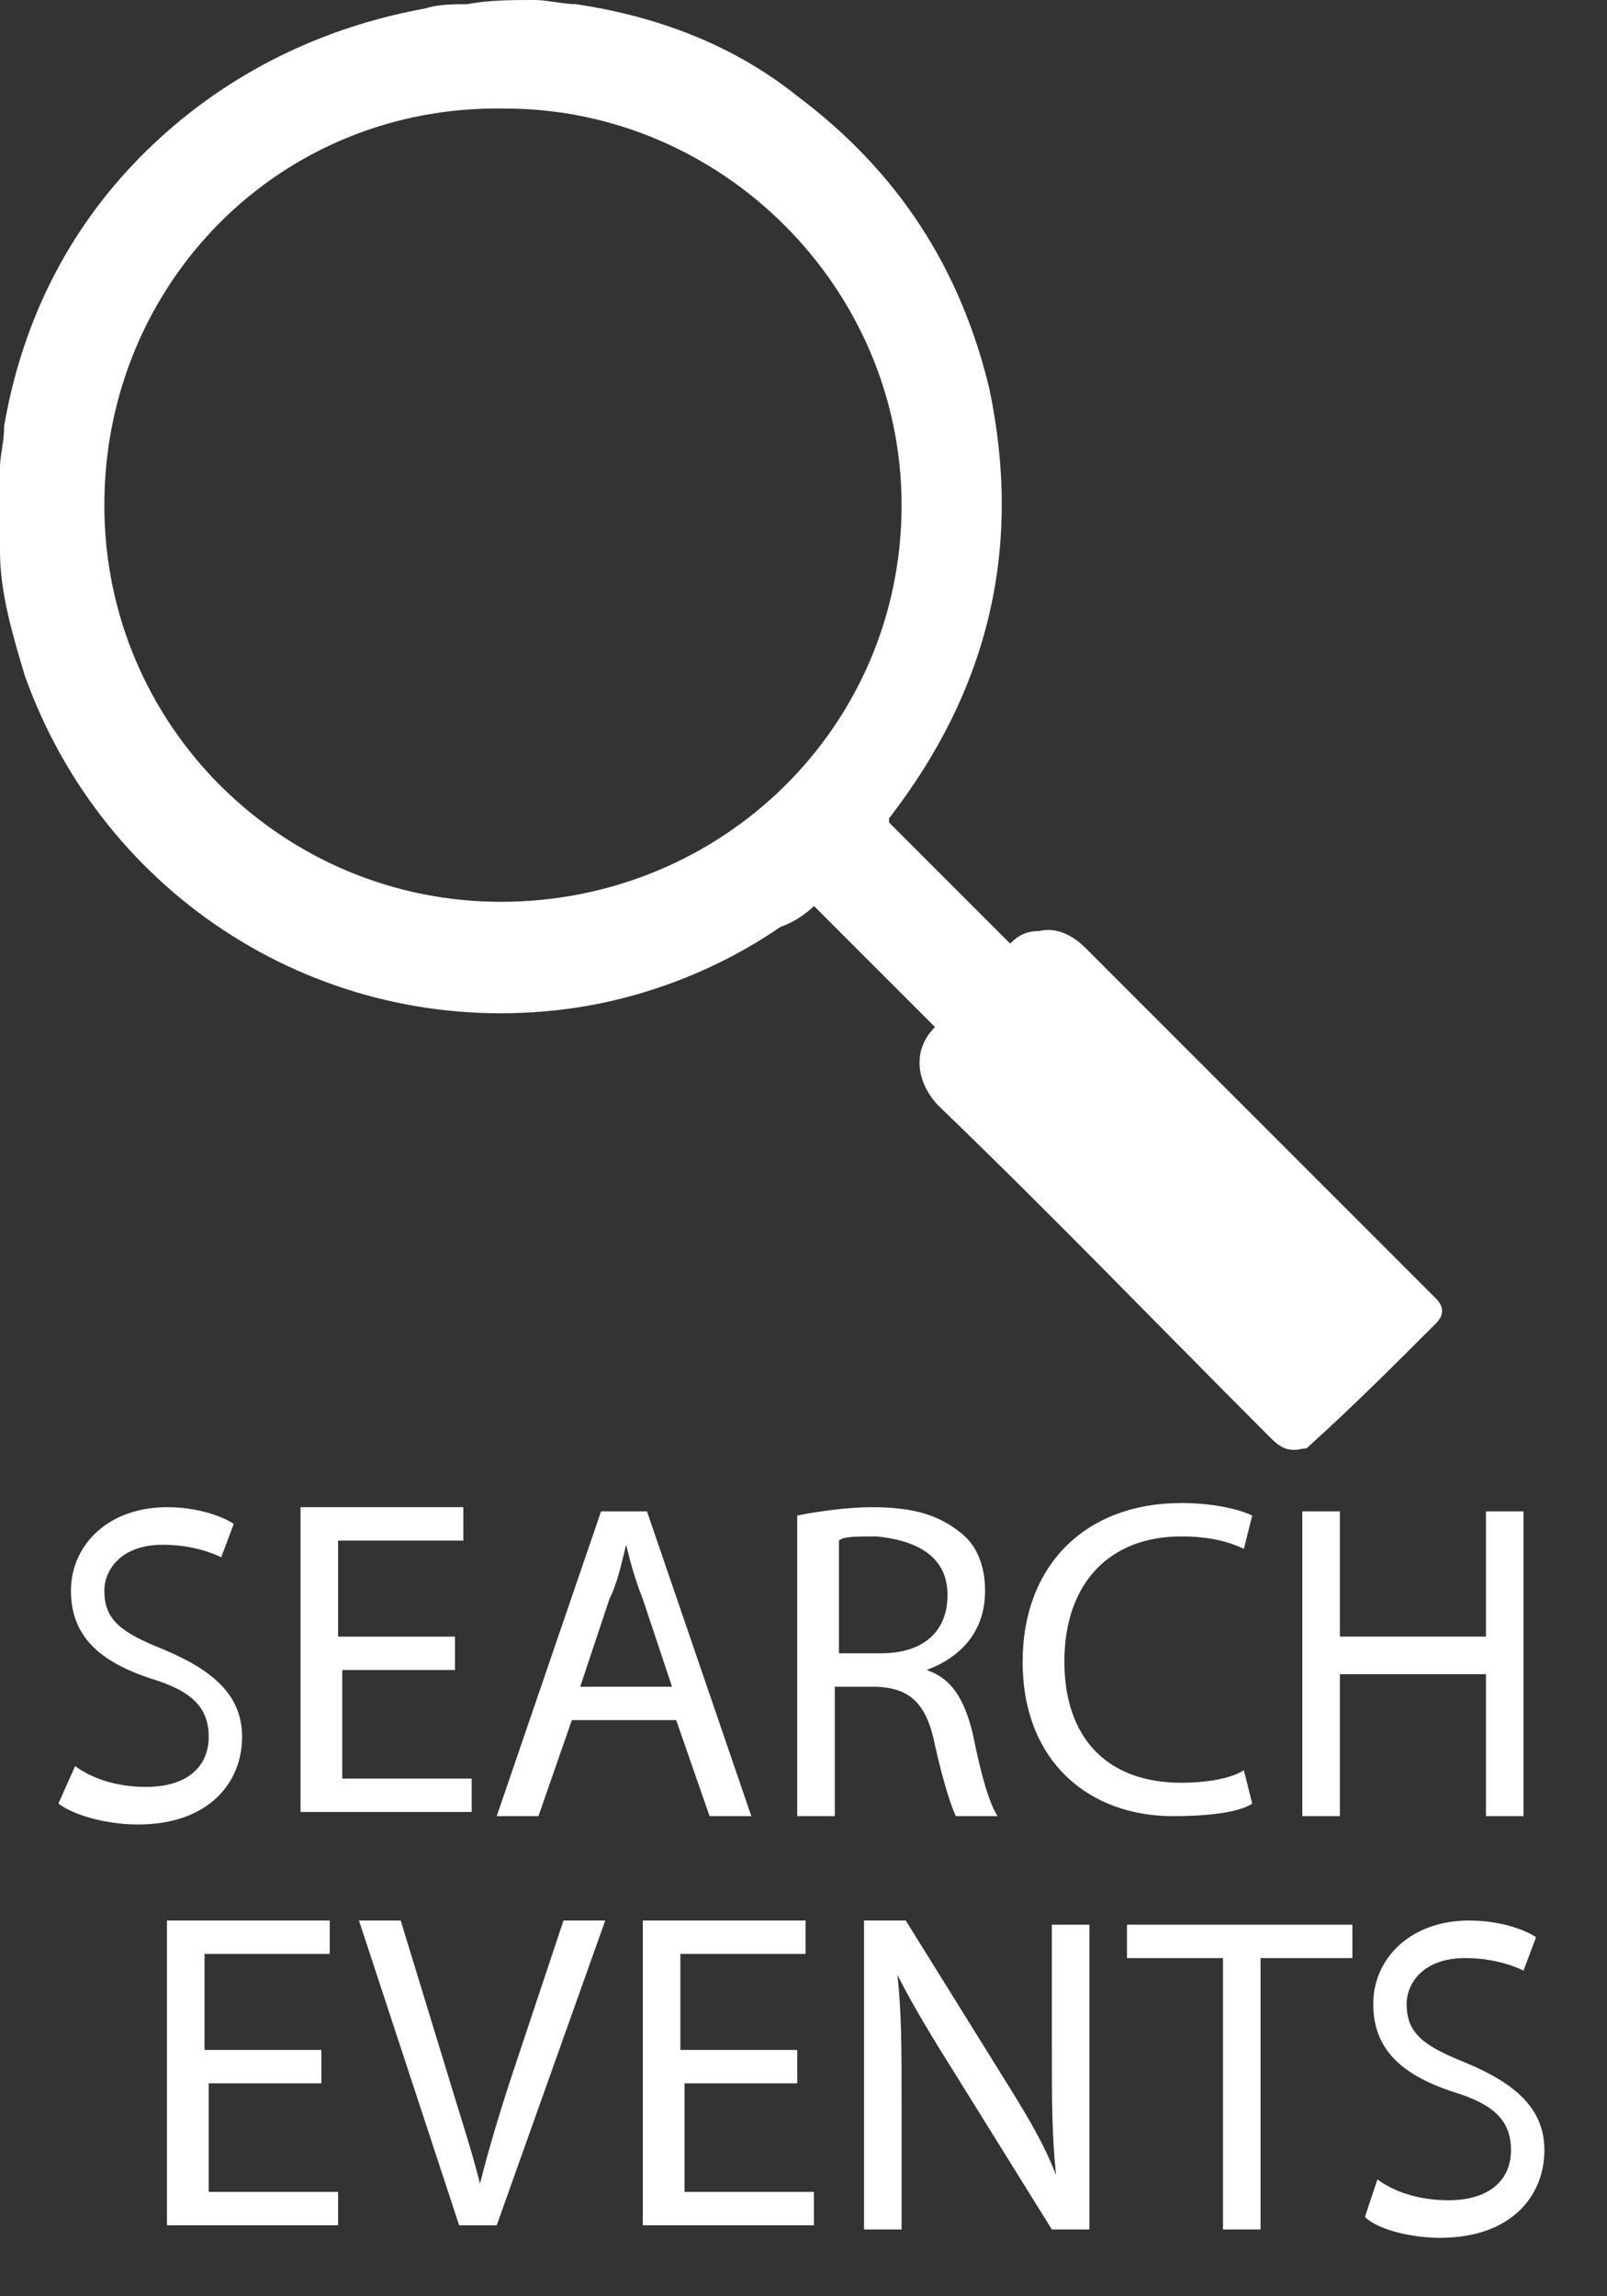 <?xml version="1.0" encoding="utf-8"?>
<!-- Generator: Adobe Illustrator 19.1.0, SVG Export Plug-In . SVG Version: 6.00 Build 0)  -->
<svg version="1.1" id="Layer_1" xmlns="http://www.w3.org/2000/svg" xmlns:xlink="http://www.w3.org/1999/xlink" x="0px" y="0px"
	 viewBox="-80 83.1 38.5 55" style="enable-background:new -80 83.1 38.5 55;" xml:space="preserve">
<rect x="-80" y="83.1" width="38.5" height="55" fill="#333333" stroke="none"/>
<style type="text/css">
	.st0{fill:#FFFFFF;}
</style>
<g id="_x35_sa9xk.tif">
	<g>
		<path class="st0" d="M-67.2,83.1c0.3,0,0.7,0.1,1,0.1c2,0.3,3.8,1,5.3,2.2c2.4,1.8,3.9,4.1,4.6,7c0.8,3.8,0,7.2-2.4,10.3v0.1
			c1,1,1.9,1.9,2.9,2.9c0.2-0.2,0.4-0.3,0.7-0.3c0.4-0.1,0.8,0.1,1.1,0.4c1.2,1.2,2.4,2.4,3.7,3.7c1.6,1.6,3.1,3.1,4.7,4.7
			c0.2,0.2,0.2,0.4,0,0.6c-1,1-2,2-3,2.9c-0.1,0.1-0.1,0.1-0.2,0.1c-0.4,0.1-0.6-0.1-0.8-0.3c-2.6-2.6-5.2-5.3-7.9-7.9
			c-0.5-0.5-0.7-1.3-0.1-1.9c-1-1-1.9-1.9-2.9-2.9c-0.2,0.2-0.5,0.4-0.8,0.5c-1.6,1.1-3.5,1.8-5.4,2c-5.6,0.6-10.8-2.7-12.7-8
			c-0.3-1-0.6-2-0.6-3v-0.1c0-0.6,0-1.1,0-1.7c0-0.1,0-0.1,0-0.2c0-0.3,0.1-0.6,0.1-1c0.5-2.9,1.9-5.4,4.2-7.3
			c1.7-1.4,3.7-2.3,5.9-2.7c0.3-0.1,0.7-0.1,1-0.1C-68.3,83.1-67.7,83.1-67.2,83.1z M-77.5,95.2c0,5.3,4.3,9.5,9.5,9.5
			c5.3,0,9.6-4.2,9.6-9.5c0-5.2-4.3-9.5-9.5-9.5C-73.3,85.6-77.5,89.9-77.5,95.2z"/>
	</g>
</g>
<g>
	<path class="st0" d="M-78.2,125.4c0.4,0.3,1,0.5,1.7,0.5c1,0,1.5-0.5,1.5-1.2c0-0.7-0.4-1.1-1.4-1.4c-1.2-0.4-1.9-1-1.9-2.1
		c0-1.1,0.9-2,2.3-2c0.7,0,1.3,0.2,1.6,0.4l-0.3,0.8c-0.2-0.1-0.7-0.3-1.4-0.3c-1,0-1.4,0.6-1.4,1.1c0,0.7,0.4,1,1.4,1.4
		c1.2,0.5,1.9,1.1,1.9,2.1c0,1.1-0.8,2.1-2.5,2.1c-0.7,0-1.5-0.2-1.9-0.5L-78.2,125.4z"/>
	<path class="st0" d="M-69,123.1h-2.8v2.6h3.1v0.8h-4.1v-7.3h3.9v0.8h-3v2.3h2.8V123.1z"/>
	<path class="st0" d="M-66.3,124.3l-0.8,2.3h-1l2.5-7.3h1.1l2.5,7.3h-1l-0.8-2.3H-66.3z M-63.9,123.5l-0.7-2.1
		c-0.2-0.5-0.3-0.9-0.4-1.3h0c-0.1,0.4-0.2,0.9-0.4,1.3l-0.7,2.1H-63.9z"/>
	<path class="st0" d="M-60.9,119.4c0.5-0.1,1.2-0.2,1.8-0.2c1,0,1.6,0.2,2.1,0.6c0.4,0.3,0.6,0.8,0.6,1.4c0,1-0.6,1.6-1.4,1.9v0
		c0.6,0.2,0.9,0.7,1.1,1.5c0.2,1,0.4,1.7,0.6,2h-1c-0.1-0.2-0.3-0.8-0.5-1.7c-0.2-1-0.6-1.4-1.5-1.4h-0.9v3.1h-0.9V119.4z
		 M-59.9,122.7h1c1,0,1.6-0.5,1.6-1.4c0-0.9-0.7-1.3-1.7-1.4c-0.5,0-0.8,0-0.9,0.1V122.7z"/>
	<path class="st0" d="M-50,126.3c-0.3,0.2-1,0.3-1.9,0.3c-2,0-3.6-1.3-3.6-3.7c0-2.3,1.5-3.8,3.8-3.8c0.9,0,1.5,0.2,1.7,0.3
		l-0.2,0.8c-0.4-0.2-0.9-0.3-1.5-0.3c-1.7,0-2.8,1.1-2.8,3c0,1.8,1,2.9,2.8,2.9c0.6,0,1.2-0.1,1.5-0.3L-50,126.3z"/>
	<path class="st0" d="M-47.9,119.3v3h3.5v-3h0.9v7.3h-0.9v-3.4h-3.5v3.4h-0.9v-7.3H-47.9z"/>
	<path class="st0" d="M-72.2,133H-75v2.6h3.1v0.8H-76v-7.3h3.9v0.8h-3v2.3h2.8V133z"/>
	<path class="st0" d="M-69,136.4l-2.4-7.3h1l1.1,3.6c0.3,1,0.6,1.9,0.8,2.7h0c0.2-0.8,0.5-1.8,0.8-2.7l1.2-3.6h1l-2.6,7.3H-69z"/>
	<path class="st0" d="M-60.8,133h-2.8v2.6h3.1v0.8h-4.1v-7.3h3.9v0.8h-3v2.3h2.8V133z"/>
	<path class="st0" d="M-59.3,136.4v-7.3h1l2.3,3.7c0.5,0.8,1,1.6,1.3,2.4l0,0c-0.1-1-0.1-1.8-0.1-3v-3h0.9v7.3h-0.9l-2.3-3.7
		c-0.5-0.8-1-1.6-1.4-2.4l0,0c0.1,0.9,0.1,1.8,0.1,3v3.1H-59.3z"/>
	<path class="st0" d="M-50.8,130H-53v-0.8h5.4v0.8h-2.2v6.5h-0.9V130z"/>
	<path class="st0" d="M-47,135.3c0.4,0.3,1,0.5,1.7,0.5c1,0,1.5-0.5,1.5-1.2c0-0.7-0.4-1.1-1.4-1.4c-1.2-0.4-1.9-1-1.9-2.1
		c0-1.1,0.9-2,2.3-2c0.7,0,1.3,0.2,1.6,0.4l-0.3,0.8c-0.2-0.1-0.7-0.3-1.4-0.3c-1,0-1.4,0.6-1.4,1.1c0,0.7,0.4,1,1.4,1.4
		c1.2,0.5,1.9,1.1,1.9,2.1c0,1.1-0.8,2.1-2.5,2.1c-0.7,0-1.5-0.2-1.8-0.5L-47,135.3z"/>
</g>
</svg>
